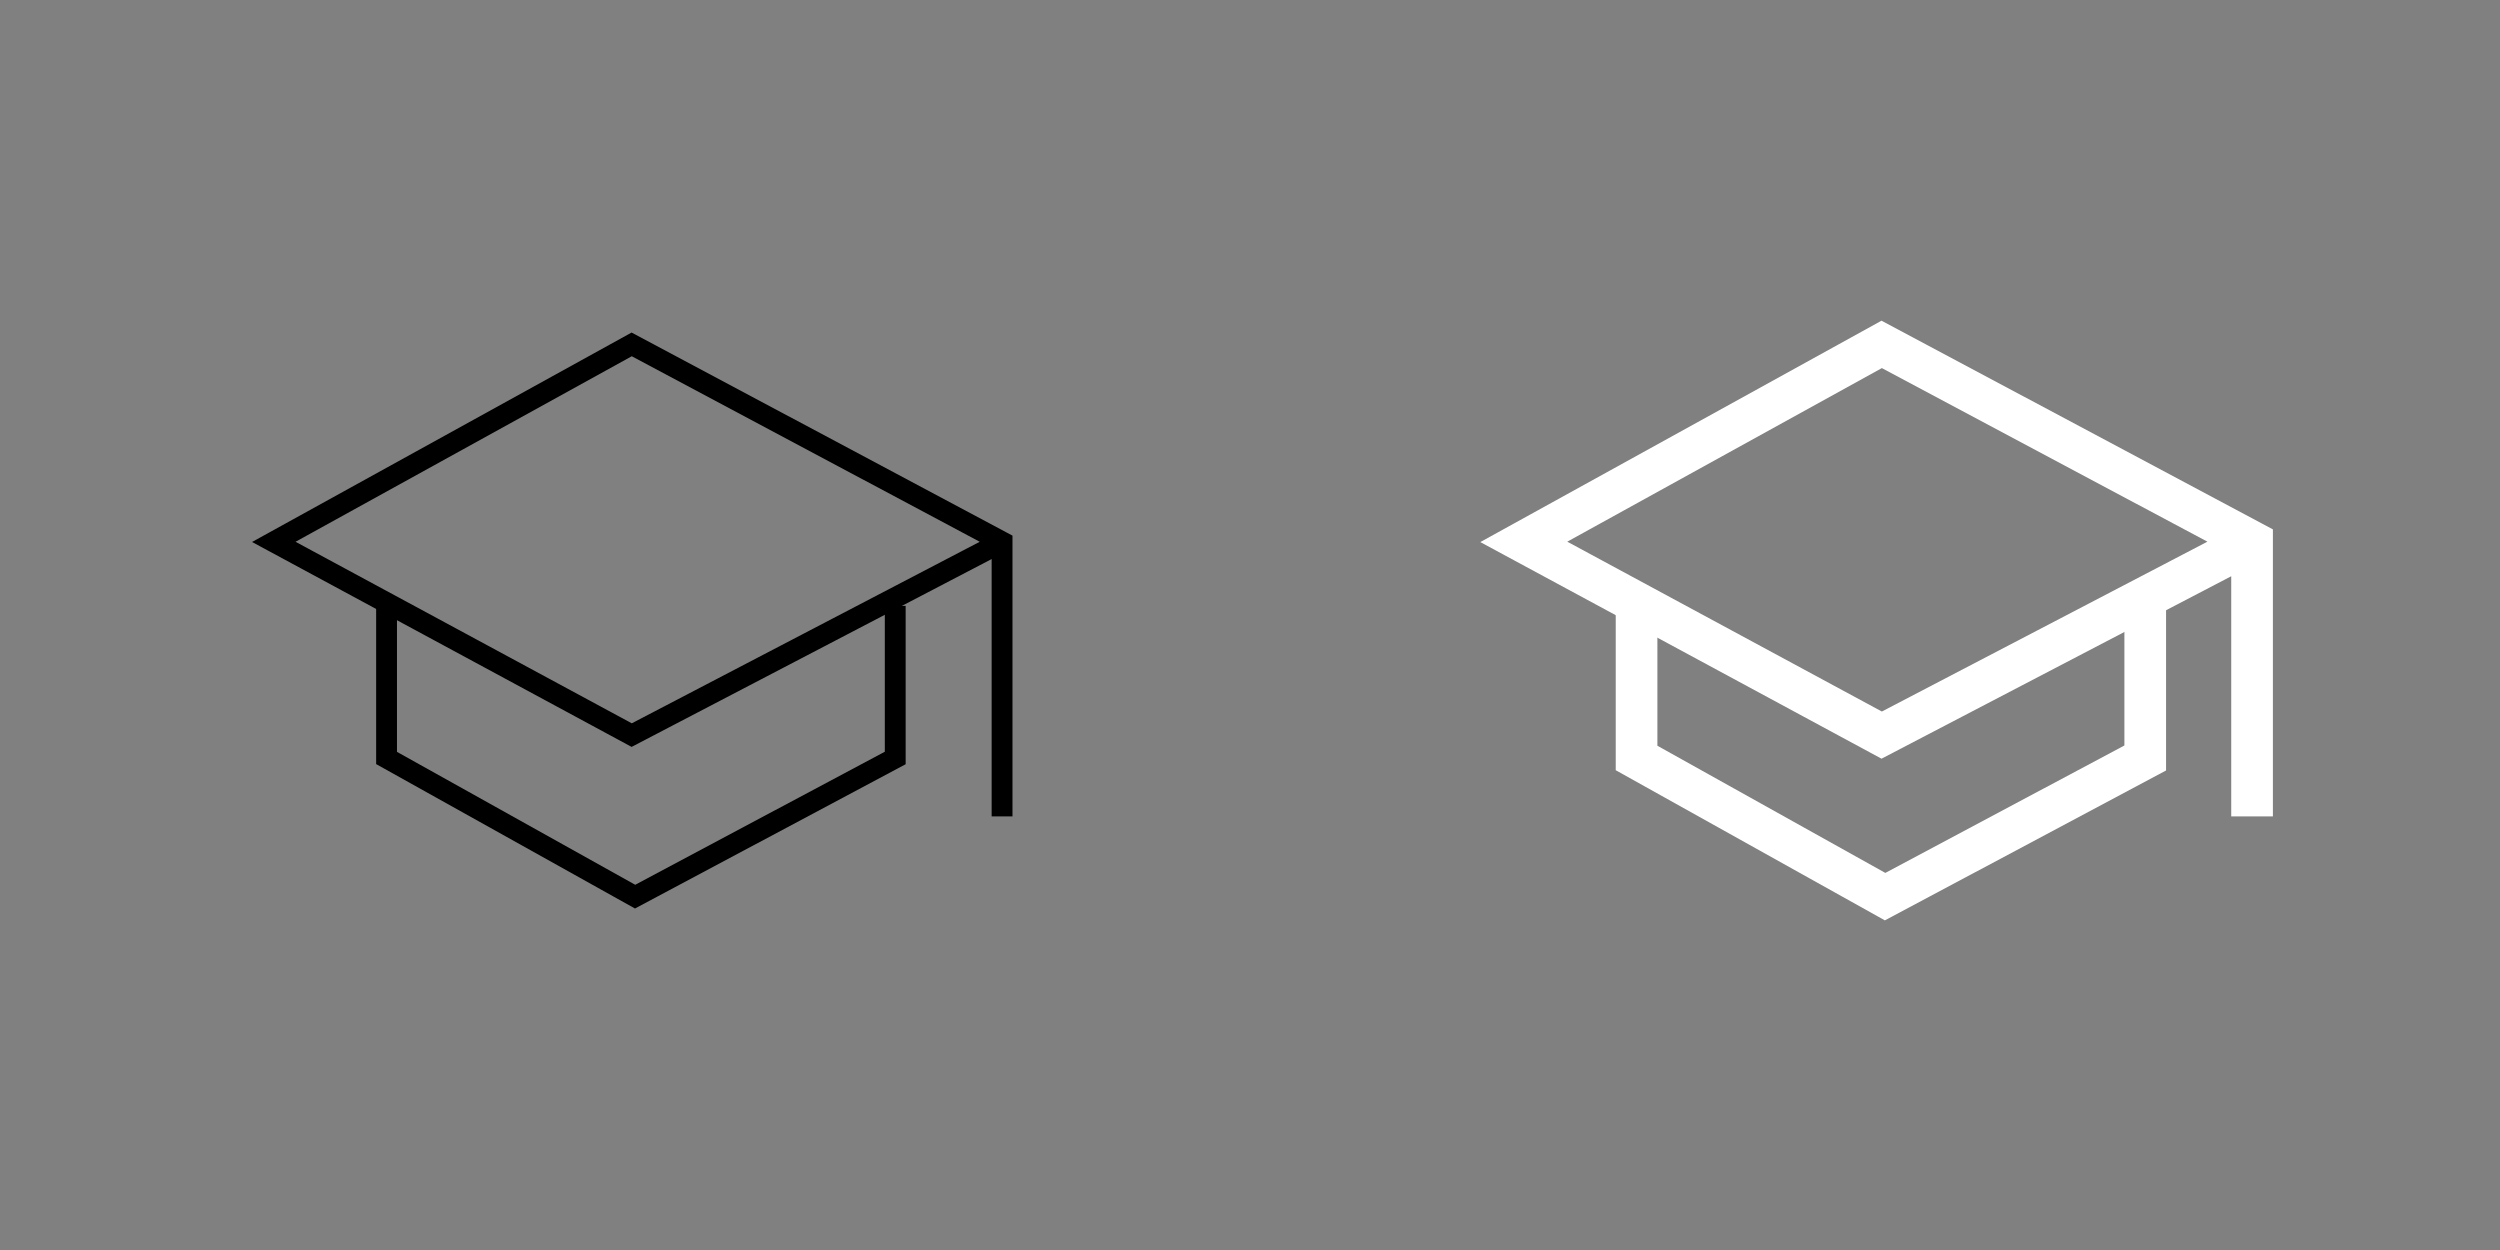 <svg xmlns="http://www.w3.org/2000/svg" width="120" height="60"><rect width="100%" height="100%" fill="#808080" stroke="none"/><g data-name="Ellipse 1609" fill="rgba(222,223,224,0)" stroke="rgba(255,255,255,0)" stroke-width="2"><circle cx="30" cy="30" r="30" stroke="none"/><circle cx="30" cy="30" r="29" fill="none"/></g><g data-name="Group 19370" fill="none" stroke="#000"><path data-name="Path 6870" d="M48.099 39.187V26.01l-17.778-9.479-17.179 9.479 17.179 9.275 17.778-9.275"/><path data-name="Path 6872" d="M18.555 29.083v7.3l11.93 6.656 12.486-6.656v-7.3"/></g><g data-name="icon-5" stroke-width="2"><g data-name="Ellipse 1609" transform="translate(60)" fill="rgba(222,223,224,0)" stroke="rgba(255,255,255,0)"><circle cx="30" cy="30" r="30" stroke="none"/><circle cx="30" cy="30" r="29" fill="none"/></g><g data-name="Group 19370" fill="none" stroke="#fff"><path data-name="Path 6870" d="M108.099 39.187V26.01l-17.778-9.479-17.179 9.479 17.179 9.275 17.778-9.275"/><path data-name="Path 6872" d="M78.555 29.083v7.3l11.93 6.656 12.486-6.656v-7.3"/></g></g></svg>